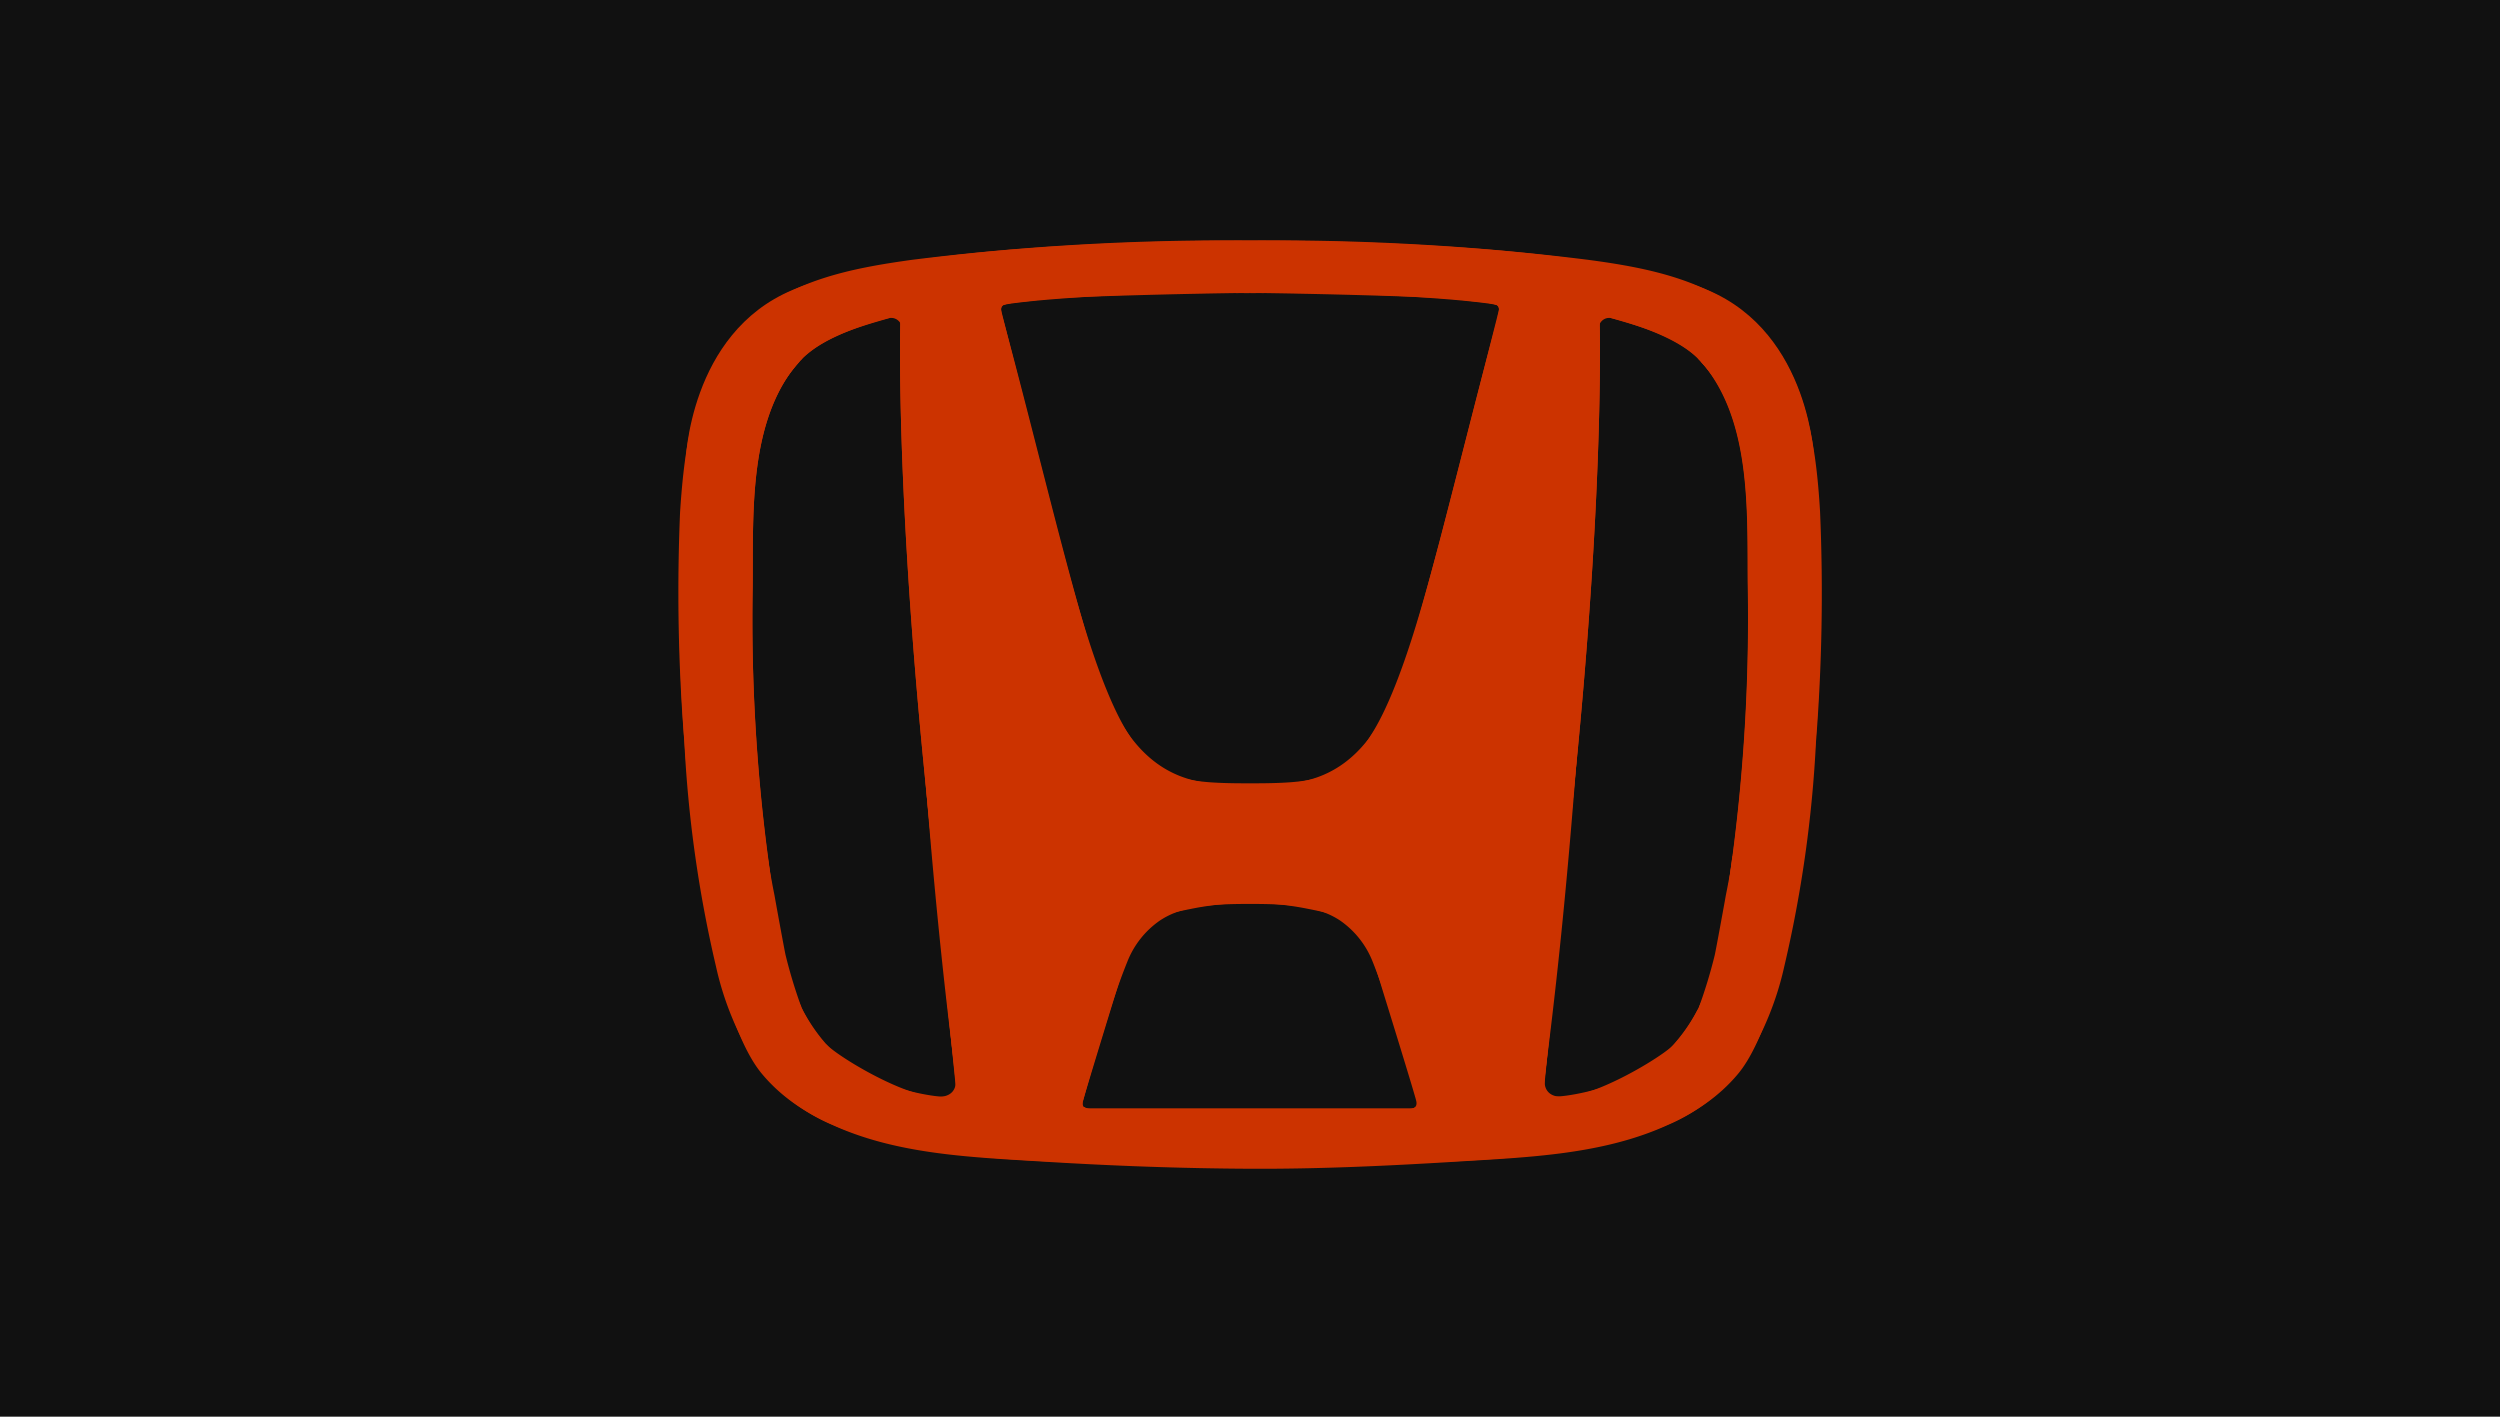 <svg xmlns="http://www.w3.org/2000/svg" viewBox="0 0 300 170"><defs><style>.cls-1,.cls-3{fill:#c30;}.cls-2{fill:#111;}.cls-3{fill-rule:evenodd;}</style></defs><title>HONDA_300x170</title><g id="Layer_2" data-name="Layer 2"><g id="Layer_2-2" data-name="Layer 2"><rect class="cls-2" width="300" height="170"/></g><g id="HONDA"><path class="cls-3" d="M82.59,55.5a197.76,197.76,0,0,0,0,26c2,29,7,43.31,13,47.6,12.56,8.89,36,7.76,54.45,7.76v3.3c-28.06-1-49.12.05-58.6-11.29-5.74-6.86-9.1-29.7-9.75-47.81a199.36,199.36,0,0,1,.62-25.63l.17,0,.15,0Z"/><path class="cls-3" d="M96.32,43a10.57,10.57,0,0,0-1.21,1.36c-5.32,7.09-4.7,17.75-4.79,26.14a218.42,218.42,0,0,0,1.83,32.23c.8,5.76,1.4,13,4.19,18.48l-2.69,1s-6.8-13.21-6.8-51.41C86.85,43.48,96.32,43,96.32,43Z"/><path class="cls-3" d="M96.18,120.89a59.89,59.89,0,0,1-1.91-6.28c-.13-.56-1.15-6.13-1.33-7.17a130.68,130.68,0,0,1-2-13.77C89.88,82.23,89.2,69.31,89.2,65.23c-.15.56-.23,6.87-.3,7.71,0,.53-.06,3.91-.06,4.56,0,16.39,3.53,41.69,7.34,43.39Z"/><path class="cls-3" d="M92.29,43.42C87.41,50.33,86.83,59.06,86.83,73c0,7.52,1,31.86,5,44.63.16.52,1.48,2.92,1.94,2.47s.16-1.37-.15-2.1S89,98,89,73.06c0-2.24-.19-16.68,1.43-20.78a26.79,26.79,0,0,1,5.38-8.77c2.83-3.49,11-5.38,11-5.38a1.9,1.9,0,0,1,.53,0,.85.85,0,0,1,.49.31,6.92,6.92,0,0,1,3.4-2.21,23.92,23.92,0,0,1,5.79-1.33l3.15,1.83a.61.61,0,0,1,.14-.1c.75-.34,13.15-1.66,29.65-1.45V33c-31.25,0-50.93.87-57.71,10.46Z"/><path class="cls-3" d="M89,67.86a106.9,106.9,0,0,1,.26-11.63,17.32,17.32,0,0,1,.78-4.18,24.64,24.64,0,0,1,3-5.72,15.89,15.89,0,0,1,1.41-1.71A8.51,8.51,0,0,1,96,43.35a22.75,22.75,0,0,0-5,9.24c-.08.31-.15.64-.21,1-.66,3.51-1.46,10.34-1.64,13.27,0,.39,0,.79-.08.93s0,.1,0,.1Z"/><path class="cls-3" d="M217.41,55.5s-1.61-15.61-13.67-19.74c-16.23-5.56-35.33-4.95-53.74-4.95V28.86c5.91,0,40.94.08,54.9,5.94,12.44,5.22,12.83,20.63,12.83,20.63l-.32.07Z"/><path class="cls-3" d="M217.41,55.5a197.76,197.76,0,0,1,0,26c-2,29-6.95,43.31-13,47.6-12.56,8.89-36,7.76-54.45,7.76v3.3c28.06-1,49.12.05,58.6-11.29,5.73-6.86,9.1-29.7,9.75-47.81a199.36,199.36,0,0,0-.62-25.63l-.17,0-.15,0Z"/><path class="cls-3" d="M213.19,70.84c0,38.2-6.8,51.41-6.8,51.41l-2.69-1c2.79-5.47,3.39-12.72,4.19-18.48a218.43,218.43,0,0,0,1.84-32.23c-.1-8.39.52-19-4.8-26.14A11.38,11.38,0,0,0,203.72,43s9.47.48,9.47,27.84Z"/><path class="cls-3" d="M207.71,43.42c4.88,6.91,5.46,15.64,5.46,29.57,0,7.52-1,31.86-5,44.63-.16.52-1.48,2.92-1.94,2.47s-.16-1.37.15-2.1S211,98,211,73.06c0-2.24.19-16.68-1.43-20.78a26.62,26.62,0,0,0-5.39-8.77c-2.82-3.49-11-5.38-11-5.38a1.9,1.9,0,0,0-.53,0,.85.85,0,0,0-.49.31,7,7,0,0,0-3.4-2.21,23.92,23.92,0,0,0-5.79-1.33l-3.15,1.83a.61.61,0,0,0-.14-.1c-.75-.34-13.15-1.66-29.65-1.45V33c31.25,0,50.94.87,57.71,10.46Z"/><path class="cls-3" d="M211,67.86a108.53,108.53,0,0,0-.25-11.63,17.75,17.75,0,0,0-.79-4.18,24.66,24.66,0,0,0-3-5.72,17.11,17.11,0,0,0-1.42-1.71,8.28,8.28,0,0,0-1.46-1.27,22.8,22.8,0,0,1,5,9.24c.08.31.15.64.21,1,.67,3.51,1.46,10.34,1.65,13.27.05.39.05.79.07.93s.06.1,0,.1Z"/><path class="cls-3" d="M208.05,45.11C208,45,204,40.46,199.7,39c-1.42-.48-6.13-1.71-7.52-1.4-.4.09-.35.25-.35.4a14,14,0,0,0-2.12-1.43c-1.35-.56-1.62-.78-6.1-1.67.2,0,.84.05,1.11.07A56.32,56.32,0,0,1,200,38.35a18.78,18.78,0,0,1,8.2,6.66l-.06,0-.08.06Z"/><path class="cls-3" d="M207.89,102.73c-1,7.32-1.71,16.91-7,22.59-1.86,2-16.21,10.36-15.53,3.92C188,109.13,189.47,89,190.72,68.7c.37-8.49.85-17,1-25.51.12-1.43-.77-5,1.48-5.06,4.27,1.24,9,2.48,11.76,6.23,5.32,7.09,4.7,17.75,4.8,26.14a218.43,218.43,0,0,1-1.84,32.23ZM179.76,38c-2.92,10.61-6.29,24.7-9.29,35.36-2.4,8.54-5.16,19.53-15.57,20.62-1.56.16-3.21.3-4.88.32s-3.32-.16-4.88-.32C134.72,92.85,132,81.86,129.57,73.32c-3-10.66-6.37-24.75-9.29-35.36-.5-1.84.25-1.42,4-1.93,6.78-.91,16.89-1.05,25.72-1,8.83-.09,18.94,0,25.72,1,3.77.51,4.53.09,4,1.93Zm-11.12,95.25c-.84.15-3.67.14-6.79.22-3.95.09-7.89.1-11.83.1s-7.88,0-11.83-.1c-3.12-.08-5.95-.07-6.79-.22s-1.7-.2-1.45-1.13,4-13.16,4-13.16c2.49-8.12,2.66-8.65,9-9.9a35.2,35.2,0,0,1,14,0c6.38,1.25,6.55,1.78,9,9.9,0,0,3.79,12.22,4,13.16s-.61,1-1.45,1.13Zm-69.51-7.89c-5.27-5.68-6-15.27-7-22.59A218.42,218.42,0,0,1,90.32,70.5c.09-8.39-.53-19,4.79-26.14,2.81-3.75,7.49-5,11.76-6.23,2.25.09,1.36,3.63,1.48,5.06.12,8.51.6,17,1,25.51,1.25,20.25,2.71,40.43,5.34,60.54.68,6.44-13.67-1.92-15.53-3.92ZM218.41,61.44c-.47-7.93-1.65-16.59-7.52-22.45-5.36-5.35-13.1-6.85-20.3-7.81A305.28,305.28,0,0,0,150,28.86a305.28,305.28,0,0,0-40.57,2.32c-7.2,1-14.94,2.46-20.3,7.81-5.87,5.86-7,14.52-7.52,22.45A225.81,225.81,0,0,0,82.12,89a150.05,150.05,0,0,0,3.79,26.94,36.83,36.83,0,0,0,4.78,11.68A21.69,21.69,0,0,0,99.91,135c7.8,3.57,16.79,3.87,25.21,4.39,8.26.51,16.58.82,24.9.86s16.64-.35,24.9-.86c8.42-.52,17.41-.82,25.21-4.39a21.69,21.69,0,0,0,9.22-7.42,36.83,36.83,0,0,0,4.78-11.68A150.05,150.05,0,0,0,217.92,89a227.84,227.84,0,0,0,.49-27.53Z"/><path class="cls-3" d="M125.89,134.26a1.13,1.13,0,0,0,0-.15c1-4.21,1.48-6.47,2.53-10.24A106.78,106.78,0,0,1,132,113.24c.92-2.43,3-5.66,6.14-6.81s5.41-1.71,11.86-1.71v3.75c-5.17,0-8.31.33-10.82,2a10.81,10.81,0,0,0-3.89,4.91c-1.42,3.53-2.12,6-3.15,9.27-1.09,3.53-1.59,5.32-2.15,7.37a1.65,1.65,0,0,0-.09.49.32.32,0,0,0,.06.23c-1.25.58-1.6.7-1.79.77s-.75.28-1.29.47c-.29.11-.54.18-1,.32Z"/><path class="cls-3" d="M116.78,35.13c1.63,8.1,5.76,27,6.61,30.8s5.35,20.79,7.89,25.08A14.3,14.3,0,0,0,135.82,96c3.34,2.14,7.73,2.57,14.18,2.57V94c-5.17,0-8.31-.18-10.82-1.81a12.51,12.51,0,0,1-3.64-3.91c-3.71-5.7-6.68-17.4-8.27-23.19-1-3.78-6-23.32-7.15-27.92a18.07,18.07,0,0,1-1.67-1,13.48,13.48,0,0,0-1.67-1Z"/><path class="cls-3" d="M150,98.72c-15.53,0-19.57-2.82-25.7-29s-7.48-34.56-7.48-34.56a29.29,29.29,0,0,0-5.39,1.34c-2.7,1-3.39,2.21-3.39,2.21s-.56,18.53,2.73,52.33,4,39.55,4,39.55,5.28,3.12,7.83,3.48a18.57,18.57,0,0,0,3.31.24s1.53-7.42,3.82-14.41c3.36-10.27,4.15-15.13,20.29-15.13v-6Z"/><path class="cls-3" d="M150,104.72c-9.77,0-14.23,2-16.61,5.77-1.51,2.39-2.44,5.57-3.75,9.56s-1.36,4.86-2,6.8-1.79,7.41-1.79,7.41a24.74,24.74,0,0,1-5.35-.61,30.79,30.79,0,0,1-6.1-2.49,1.1,1.1,0,0,0,.29-.75c-.29-3.06-2.77-27.36-3-30-.5-5-.17-1.75-.92-9.4-1.05-10.78-1.7-20-2.11-27.58-.88-16.16-.62-24.75-.62-24.75a6,6,0,0,1,2.89-2c.41-.16,3.75-1.61,3.83-.88s.26,2.29.8,5.52c.84,5,2.5,13.61,5.73,27.5l.21.89c3.07,13.26,3.21,20.54,6.72,25.43a18,18,0,0,0,4.29,4.48c3.62,2.52,8.29,4.15,17.49,5.14Z"/><path class="cls-3" d="M82.59,55.5S84.2,39.89,96.26,35.76c16.23-5.56,35.33-4.95,53.74-4.95V28.86c-5.91,0-40.94.08-54.9,5.94C82.66,40,82.27,55.43,82.27,55.43l.32.07Z"/><polyline class="cls-1" points="126 133 126 135 150 135 150 133 126 133"/><path class="cls-3" d="M126.2,134.31c.66-.22,1.61-.49,2.2-.71s1.12-.5,1.7-.76a2.08,2.08,0,0,0,1,.26c.9.09,3.11.23,8,.34,6.61.14,10.91.14,10.91.14v1.57s-5.25.07-12.44-.18c-5.07-.19-5.64-.22-7-.29-.57,0-4.33-.37-4.33-.37Z"/><path class="cls-3" d="M93.64,122.24A21.92,21.92,0,0,0,98.86,129c5.34,4.32,17,6.44,21.85,6,.59-.06,3.32.05,3.76-.08a26.57,26.57,0,0,1-7.46-2.29c-.78-.36-1.91-.9-2.65-1.33a1.31,1.31,0,0,1-.78.3c-1.34.17-10-1.33-13.35-5.15a21.22,21.22,0,0,1-3.9-5.25l-1.34.52-1.35.52Z"/><path class="cls-3" d="M120.15,36.94a.38.38,0,0,1,.26-.37,14.37,14.37,0,0,1,2.1-.37c1.64-.22,4.43-.47,9.19-.63,10.57-.35,17.91-.42,18.3-.42V33.94s-11.08-.22-19.06.12c-7.33.31-12,.53-13.76.79-.33,0-.35.14-.35.14.81.47.83.46,1.06.59s1.23.76,2.26,1.36Z"/><path class="cls-3" d="M92,45.11c.09-.15,4.07-4.65,8.35-6.07,1.43-.48,6.13-1.71,7.52-1.4.4.09.35.25.35.4a14.52,14.52,0,0,1,2.12-1.43c1.35-.56,1.62-.78,6.1-1.67-.2,0-.84.05-1.11.07a56.32,56.32,0,0,0-15.27,3.34A18.85,18.85,0,0,0,91.85,45l.06,0,.08.06Z"/><path class="cls-3" d="M174.11,134.26l0-.15c-1-4.21-1.48-6.47-2.52-10.24A109.46,109.46,0,0,0,168,113.24c-.92-2.43-3-5.66-6.14-6.81s-5.4-1.71-11.86-1.71v3.75c5.17,0,8.31.33,10.82,2a10.81,10.81,0,0,1,3.89,4.91c1.41,3.53,2.12,6,3.15,9.27,1.09,3.53,1.59,5.32,2.16,7.37a2.15,2.15,0,0,1,.08.49.32.32,0,0,1-.06.23c1.25.58,1.6.7,1.79.77s.75.28,1.29.47c.29.11.54.18,1,.32Z"/><path class="cls-3" d="M183.22,35.13c-1.62,8.1-5.76,27-6.61,30.8S171.26,86.72,168.72,91A14.3,14.3,0,0,1,164.18,96c-3.34,2.14-7.72,2.57-14.18,2.57V94c5.17,0,8.31-.18,10.82-1.81a12.53,12.53,0,0,0,3.65-3.91c3.7-5.7,6.67-17.4,8.26-23.19,1-3.78,6-23.32,7.15-27.92a18.07,18.07,0,0,0,1.67-1,14.36,14.36,0,0,1,1.67-1Z"/><path class="cls-3" d="M150,98.72c15.52,0,19.57-2.82,25.7-29s7.48-34.56,7.48-34.56a29.29,29.29,0,0,1,5.39,1.34c2.7,1,3.39,2.21,3.39,2.21s.56,18.53-2.73,52.33-4,39.55-4,39.55-5.28,3.12-7.83,3.48a18.57,18.57,0,0,1-3.31.24s-1.53-7.42-3.82-14.41c-3.36-10.27-4.15-15.13-20.29-15.13v-6Z"/><path class="cls-3" d="M150,104.72c9.77,0,14.23,2,16.61,5.77,1.52,2.39,2.44,5.57,3.75,9.56s1.36,4.86,2,6.8,1.79,7.41,1.79,7.41a24.74,24.74,0,0,0,5.35-.61,30.79,30.79,0,0,0,6.1-2.49,1.1,1.1,0,0,1-.29-.75c.29-3.06,2.77-27.36,3-30,.5-5,.17-1.75.92-9.4,1.05-10.78,1.71-20,2.12-27.58.87-16.16.61-24.75.61-24.75a6,6,0,0,0-2.89-2c-.41-.16-3.75-1.61-3.82-.88s-.27,2.29-.81,5.52c-.84,5-2.5,13.61-5.73,27.5l-.21.89c-3.06,13.26-3.21,20.54-6.71,25.43a18.16,18.16,0,0,1-4.3,4.48c-3.62,2.52-8.29,4.15-17.49,5.14Z"/><polyline class="cls-1" points="150 133 150 135 174 135 174 133 150 133"/><path class="cls-3" d="M173.8,134.31c-.66-.22-1.61-.49-2.2-.71s-1.12-.5-1.7-.76a2.07,2.07,0,0,1-1,.26c-.91.09-3.12.23-8,.34-6.61.14-10.91.14-10.91.14v1.57s5.25.07,12.44-.18c5.07-.19,5.65-.22,7-.29.57,0,4.33-.37,4.33-.37Z"/><path class="cls-3" d="M206.4,122.24a21.76,21.76,0,0,1-5.22,6.73c-5.33,4.32-17,6.44-21.85,6-.59-.06-3.32.05-3.76-.08a26.71,26.71,0,0,0,7.47-2.29c.77-.36,1.9-.9,2.64-1.33a1.31,1.31,0,0,0,.78.3c1.34.17,9.95-1.33,13.35-5.15a21.22,21.22,0,0,0,3.9-5.25l1.34.52,1.35.52Z"/><path class="cls-3" d="M203.86,120.89a59.89,59.89,0,0,0,1.91-6.28c.13-.56,1.15-6.13,1.33-7.17a125.55,125.55,0,0,0,2-13.77c1.08-11.44,1.77-24.36,1.77-28.44.14.56.22,6.87.29,7.71,0,.53.06,3.91.06,4.56,0,16.39-3.53,41.69-7.34,43.39Z"/><path class="cls-3" d="M179.85,36.94a.38.38,0,0,0-.26-.37,14.37,14.37,0,0,0-2.1-.37c-1.63-.22-4.43-.47-9.18-.63-10.58-.35-17.92-.42-18.31-.42V33.94s11.09-.22,19.06.12c7.33.31,11.95.53,13.76.79.33,0,.35.14.35.14-.81.47-.83.46-1,.59s-1.24.76-2.27,1.36Z"/></g></g></svg>